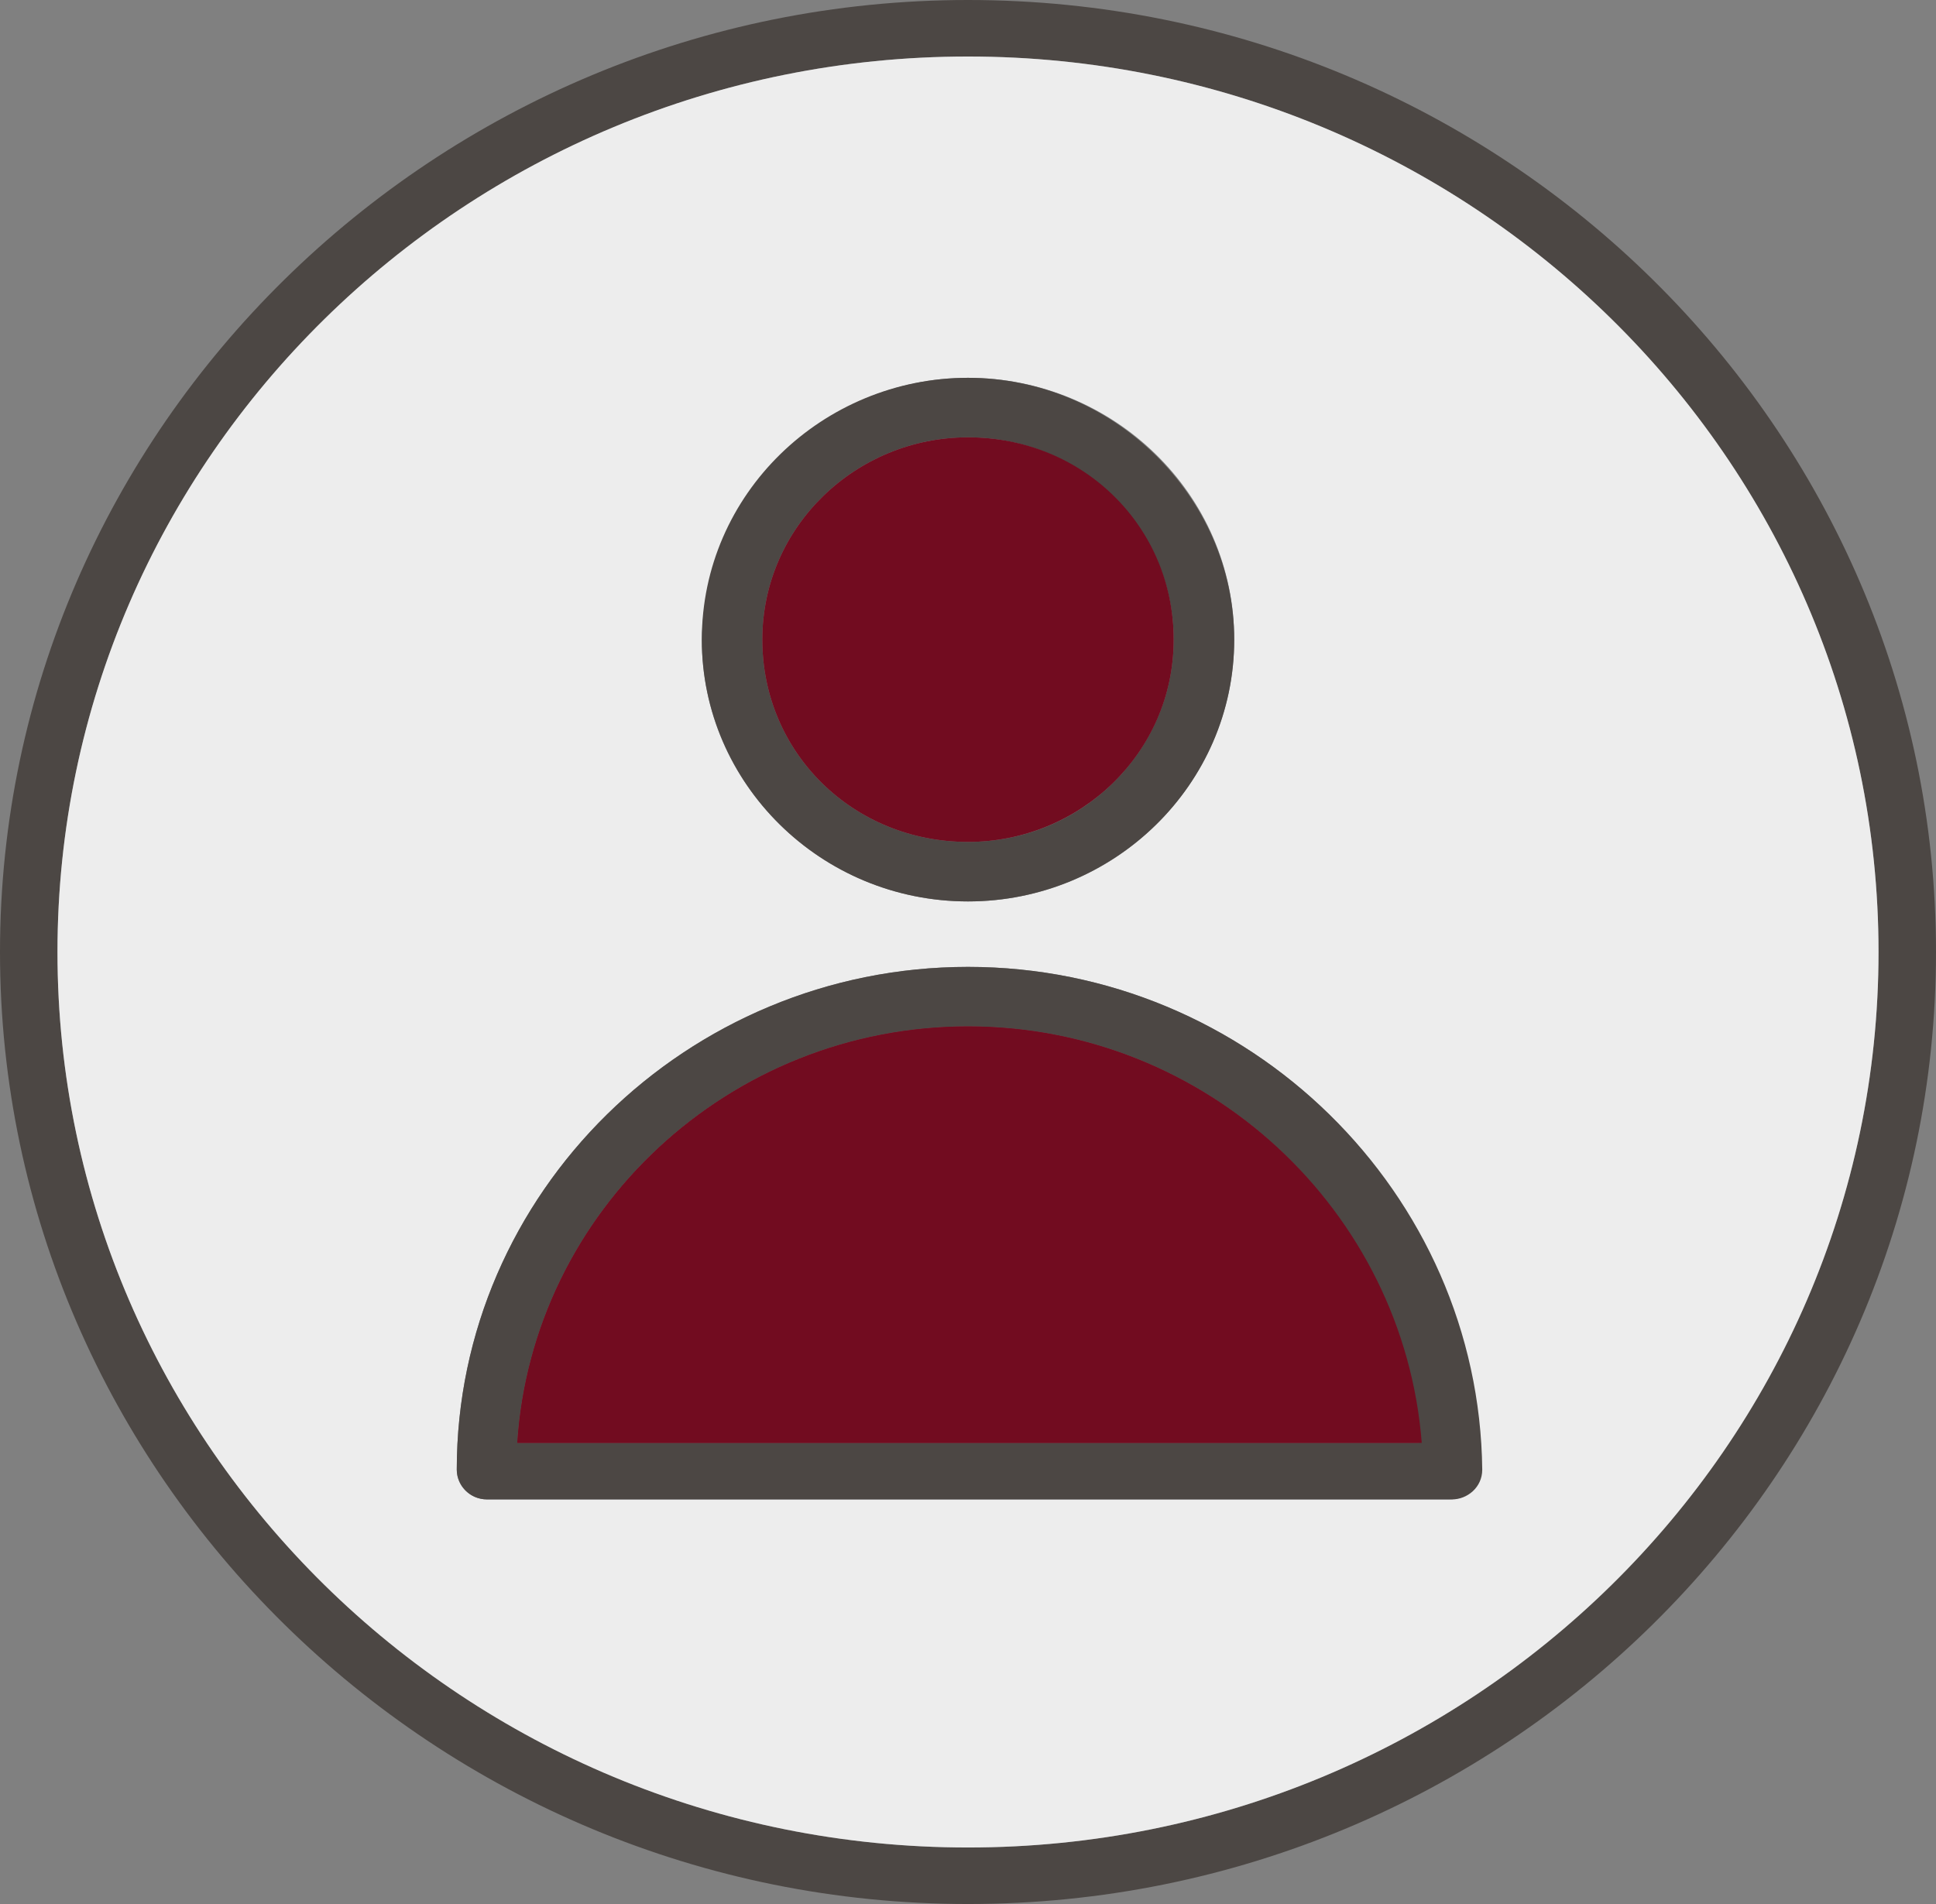 <svg width="61" height="60" viewBox="0 0 61 60" fill="none" xmlns="http://www.w3.org/2000/svg">
<rect x="0" y="0" width="61" height="60" fill="#808080" stroke="none"/>
<g clip-path="url(#clip0_1_2)">
<path d="M30.5 0C13.725 0 0 13.5 0 30C0 46.5 13.725 60 30.5 60C47.37 60 61 46.5 61 30C61 13.5 47.37 0 30.5 0ZM30.5 58.219C14.678 58.219 1.811 45.562 1.811 30C1.811 14.438 14.678 1.781 30.5 1.781C46.322 1.781 59.189 14.438 59.189 30C59.189 45.562 46.322 58.219 30.5 58.219Z" fill="#4C4744"/>
<path d="M30.5 1.781C14.678 1.781 1.811 14.438 1.811 30C1.811 45.562 14.678 58.219 30.5 58.219C46.322 58.219 59.189 45.562 59.189 30C59.189 14.438 46.322 1.781 30.5 1.781ZM30.5 11.906C35.075 11.906 38.888 15.562 38.888 20.156C38.888 24.656 35.17 28.406 30.5 28.406C25.925 28.406 22.113 24.75 22.113 20.156C22.208 15.656 25.925 11.906 30.5 11.906ZM45.655 47.25H15.345C14.869 47.25 14.392 46.875 14.392 46.312C14.392 37.594 21.636 30.469 30.5 30.469C39.364 30.469 46.608 37.594 46.608 46.312C46.608 46.875 46.227 47.25 45.655 47.25Z" fill="#EDEDED"/>
<path d="M30.5 30.469C21.636 30.469 14.392 37.594 14.392 46.312C14.392 46.781 14.773 47.25 15.345 47.25H45.75C46.227 47.25 46.703 46.875 46.703 46.312C46.608 37.594 39.364 30.469 30.5 30.469ZM16.298 45.469C16.775 38.156 22.97 32.344 30.5 32.344C38.03 32.344 44.225 38.156 44.702 45.469H16.298Z" fill="#4C4744"/>
<path d="M44.702 45.469H16.298C16.775 38.156 22.97 32.344 30.5 32.344C38.03 32.344 44.225 38.156 44.702 45.469Z" fill="#720C20"/>
<path d="M30.5 11.906C25.925 11.906 22.113 15.562 22.113 20.156C22.113 24.656 25.83 28.406 30.5 28.406C35.075 28.406 38.888 24.75 38.888 20.156C38.888 15.656 35.075 11.906 30.5 11.906ZM30.5 26.531C26.878 26.531 24.019 23.719 24.019 20.156C24.019 16.594 26.973 13.781 30.5 13.781C34.122 13.781 36.981 16.688 36.981 20.156C36.981 23.625 34.122 26.531 30.5 26.531Z" fill="#4C4744"/>
<path d="M36.981 20.156C36.981 23.719 34.027 26.531 30.5 26.531C26.878 26.531 24.019 23.719 24.019 20.156C24.019 16.594 26.973 13.781 30.5 13.781C34.122 13.781 36.981 16.594 36.981 20.156Z" fill="#720C20"/>
<path d="M30.5 32.344C22.97 32.344 16.775 38.156 16.298 45.469H44.797C44.225 38.156 38.03 32.344 30.5 32.344ZM30.5 33.75C36.695 33.75 42.033 38.156 43.081 44.062H17.919C18.967 38.156 24.305 33.75 30.5 33.75Z" fill="#720C20"/>
</g>
<defs>
<clipPath id="clip0_1_2">
<rect width="61" height="60" fill="white"/>
</clipPath>
</defs>
</svg>
